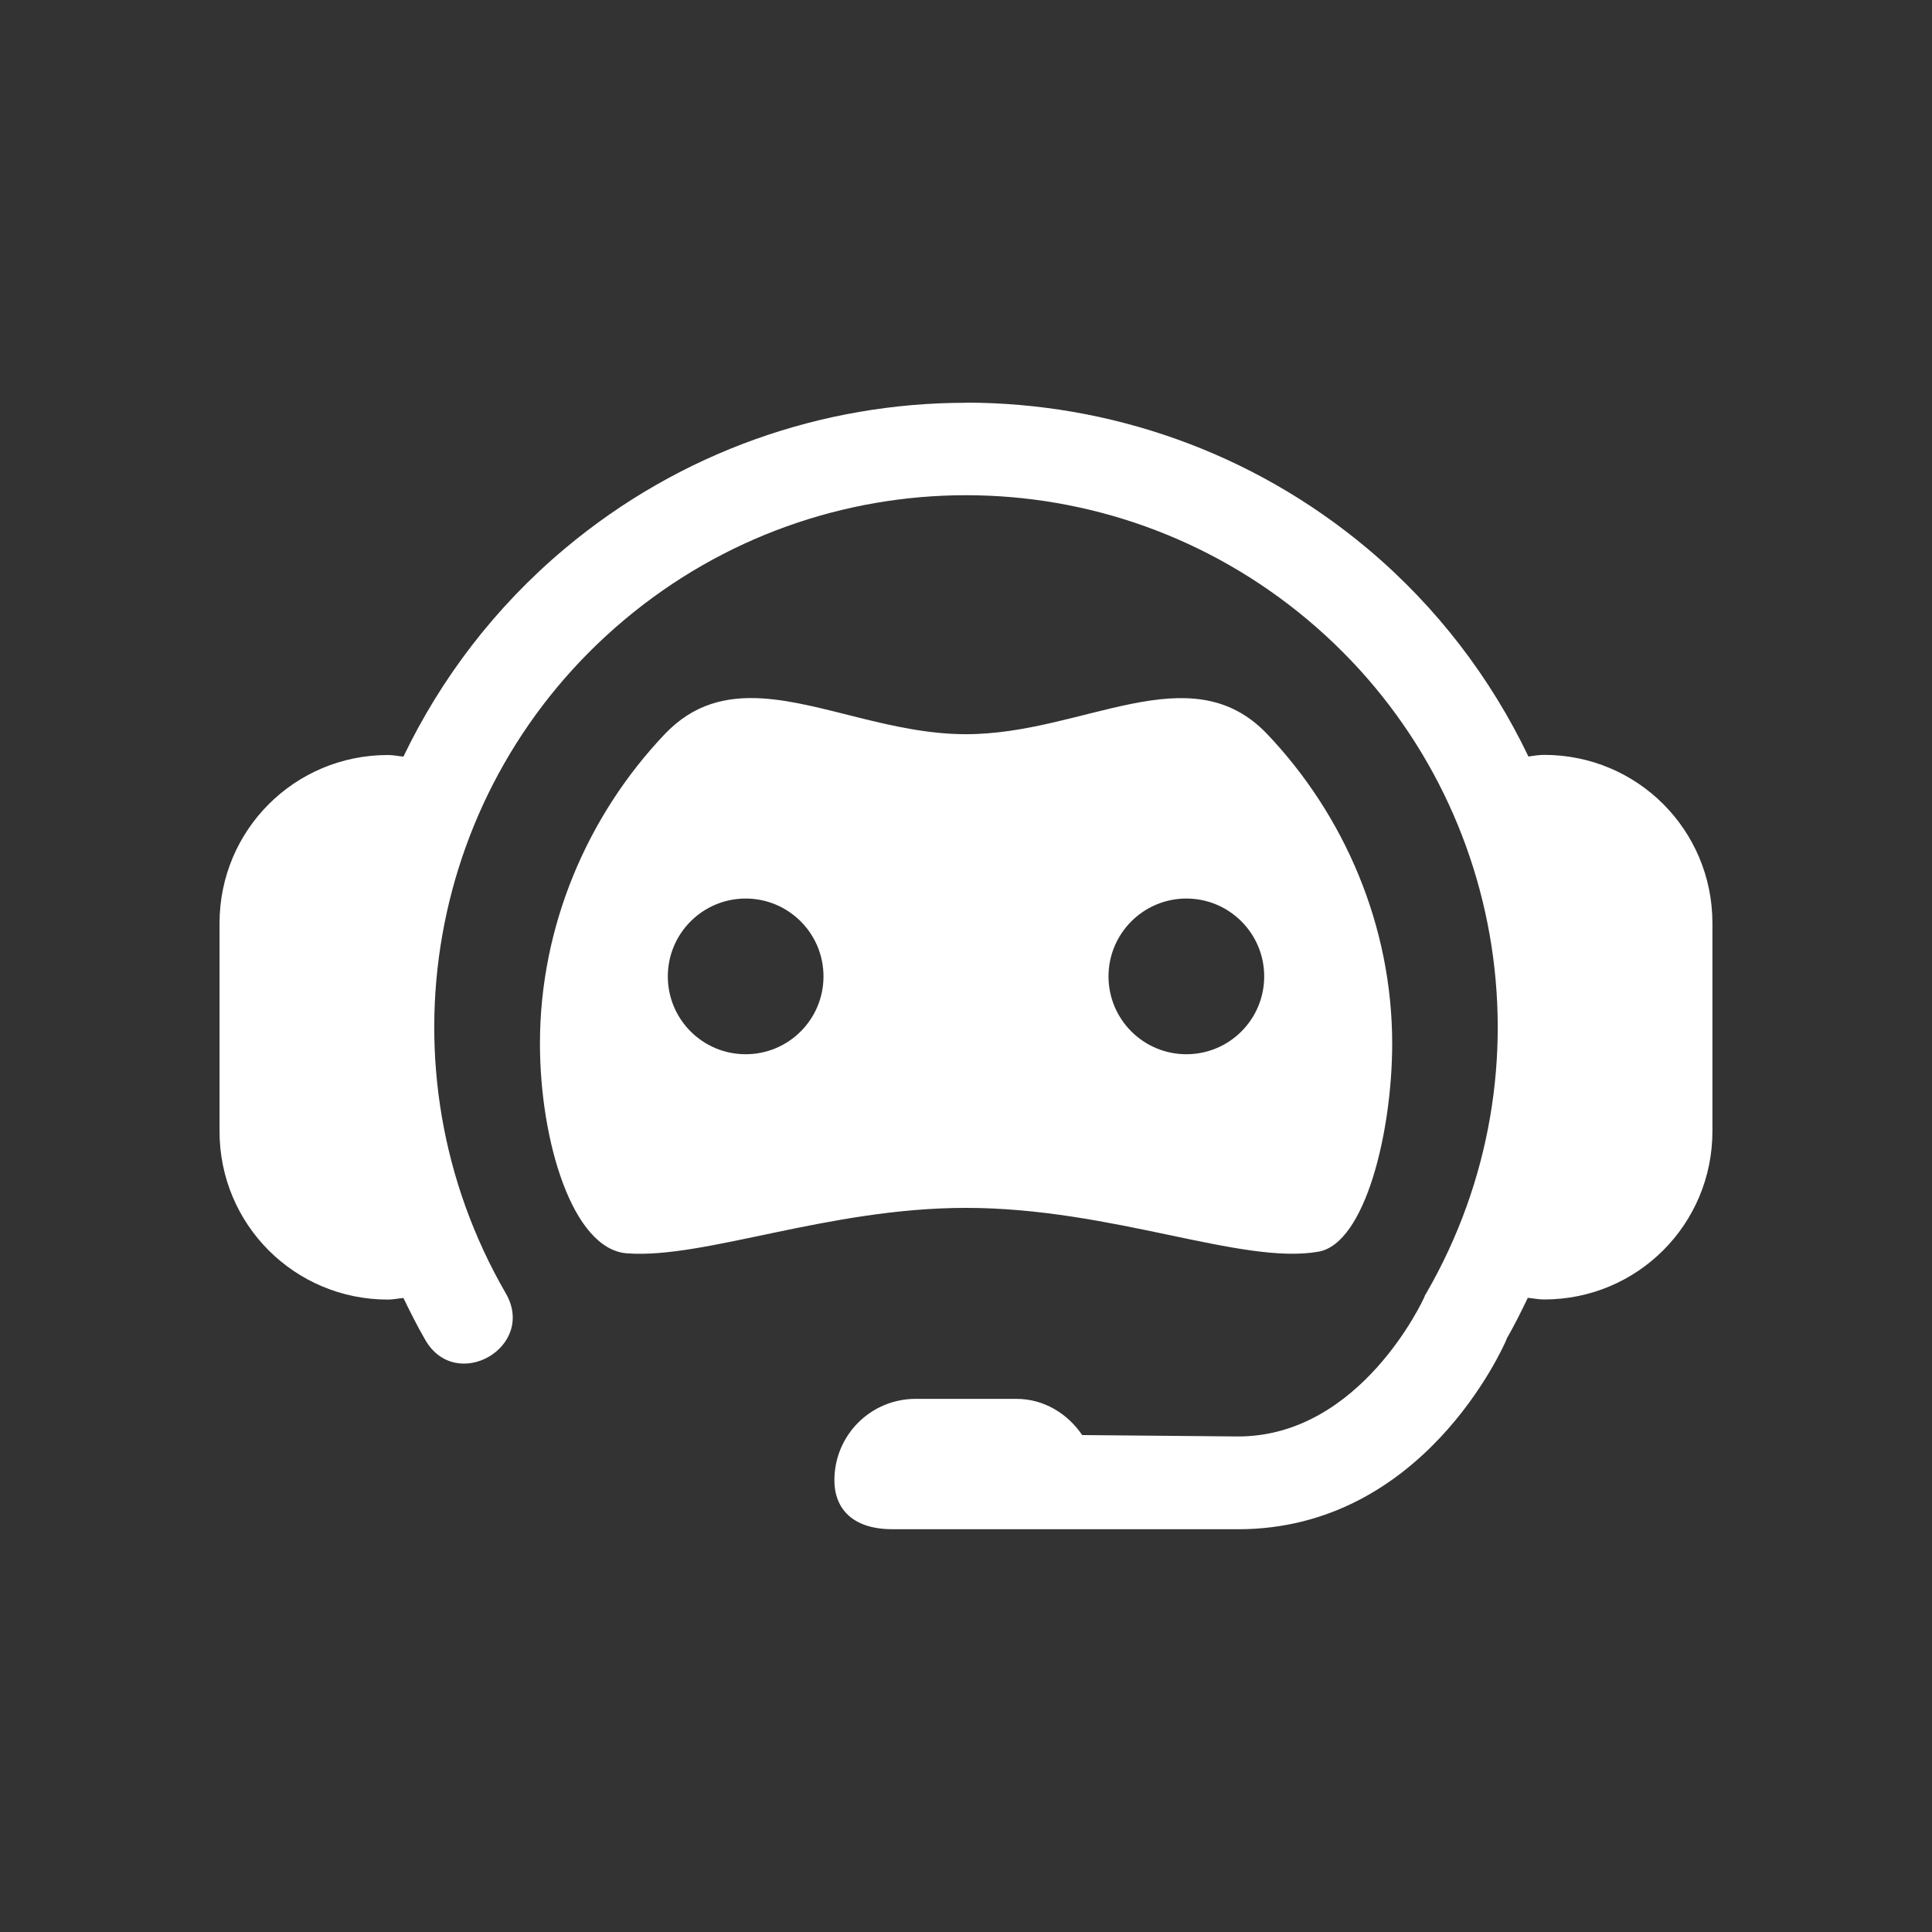 <?xml version="1.0" encoding="UTF-8" standalone="no"?>
<!DOCTYPE svg PUBLIC "-//W3C//DTD SVG 1.1//EN" "http://www.w3.org/Graphics/SVG/1.1/DTD/svg11.dtd">
<svg width="100%" height="100%" viewBox="0 0 500 500" version="1.1" xmlns="http://www.w3.org/2000/svg" xmlns:xlink="http://www.w3.org/1999/xlink" xml:space="preserve" xmlns:serif="http://www.serif.com/" style="fill-rule:evenodd;clip-rule:evenodd;stroke-linejoin:round;stroke-miterlimit:2;">
    <rect x="0" y="0" width="500" height="500" fill="#333333" stroke="none"/>
    <rect id="Artboard1" x="0" y="0" width="500" height="500" style="fill:none;"/>
    <g id="Artboard11" serif:id="Artboard1">
        <g id="rect6094-5-9" transform="matrix(9.037,0,0,9.037,-657.207,-2856.84)">
            <path d="M100.381,327.662C96.294,327.662 92.215,329.056 88.894,331.842C86.895,333.52 85.35,335.561 84.277,337.795C84.129,337.781 83.984,337.749 83.831,337.749C81.161,337.749 79.011,339.899 79.011,342.568L79.011,348.525C79.011,351.195 81.161,353.344 83.831,353.344C83.984,353.344 84.129,353.311 84.277,353.298C84.47,353.696 84.668,354.091 84.892,354.48C85.768,356.043 88.108,354.705 87.204,353.157C83.505,346.75 84.938,338.631 90.605,333.876C96.272,329.12 104.504,329.12 110.172,333.876C115.839,338.631 117.271,346.75 113.572,353.157L113.532,353.224L113.506,353.29C113.506,353.29 111.709,357.264 108.181,357.264L103.716,357.224C103.297,356.613 102.627,356.187 101.826,356.187L98.948,356.187C97.657,356.187 96.619,357.229 96.619,358.519C96.619,359.316 97.124,359.92 98.28,359.92L108.181,359.921C113.475,359.921 115.765,354.724 115.869,354.483L115.869,354.469C116.091,354.084 116.287,353.689 116.477,353.294C116.633,353.308 116.785,353.341 116.945,353.341C119.615,353.341 121.764,351.191 121.764,348.521L121.764,342.565C121.764,339.895 119.615,337.745 116.945,337.745C116.791,337.745 116.645,337.771 116.495,337.792C115.424,335.557 113.884,333.516 111.885,331.838C108.564,329.052 104.468,327.658 100.38,327.658L100.381,327.662ZM94.573,336.129C93.535,336.062 92.587,336.281 91.759,337.153C89.551,339.478 88.187,342.642 88.187,346.012C88.187,348.792 89.116,351.907 90.681,352.02C92.91,352.183 96.428,350.718 100.388,350.718C104.585,350.718 108.288,352.361 110.484,351.972C111.815,351.737 112.593,348.556 112.593,346.012C112.593,342.642 111.226,339.478 109.017,337.153C106.809,334.828 103.758,337.153 100.388,337.153C98.282,337.153 96.302,336.243 94.573,336.129ZM94.078,341.859C95.309,341.86 96.307,342.858 96.307,344.089C96.307,345.32 95.309,346.318 94.078,346.318C92.847,346.318 91.849,345.32 91.849,344.089C91.849,342.858 92.847,341.86 94.078,341.859ZM106.699,341.859C107.93,341.86 108.928,342.858 108.928,344.089C108.928,345.32 107.93,346.318 106.699,346.318C105.468,346.318 104.47,345.32 104.469,344.089C104.47,342.858 105.468,341.86 106.699,341.859Z" style="fill:white;"/>
        </g>
    </g>
</svg>
